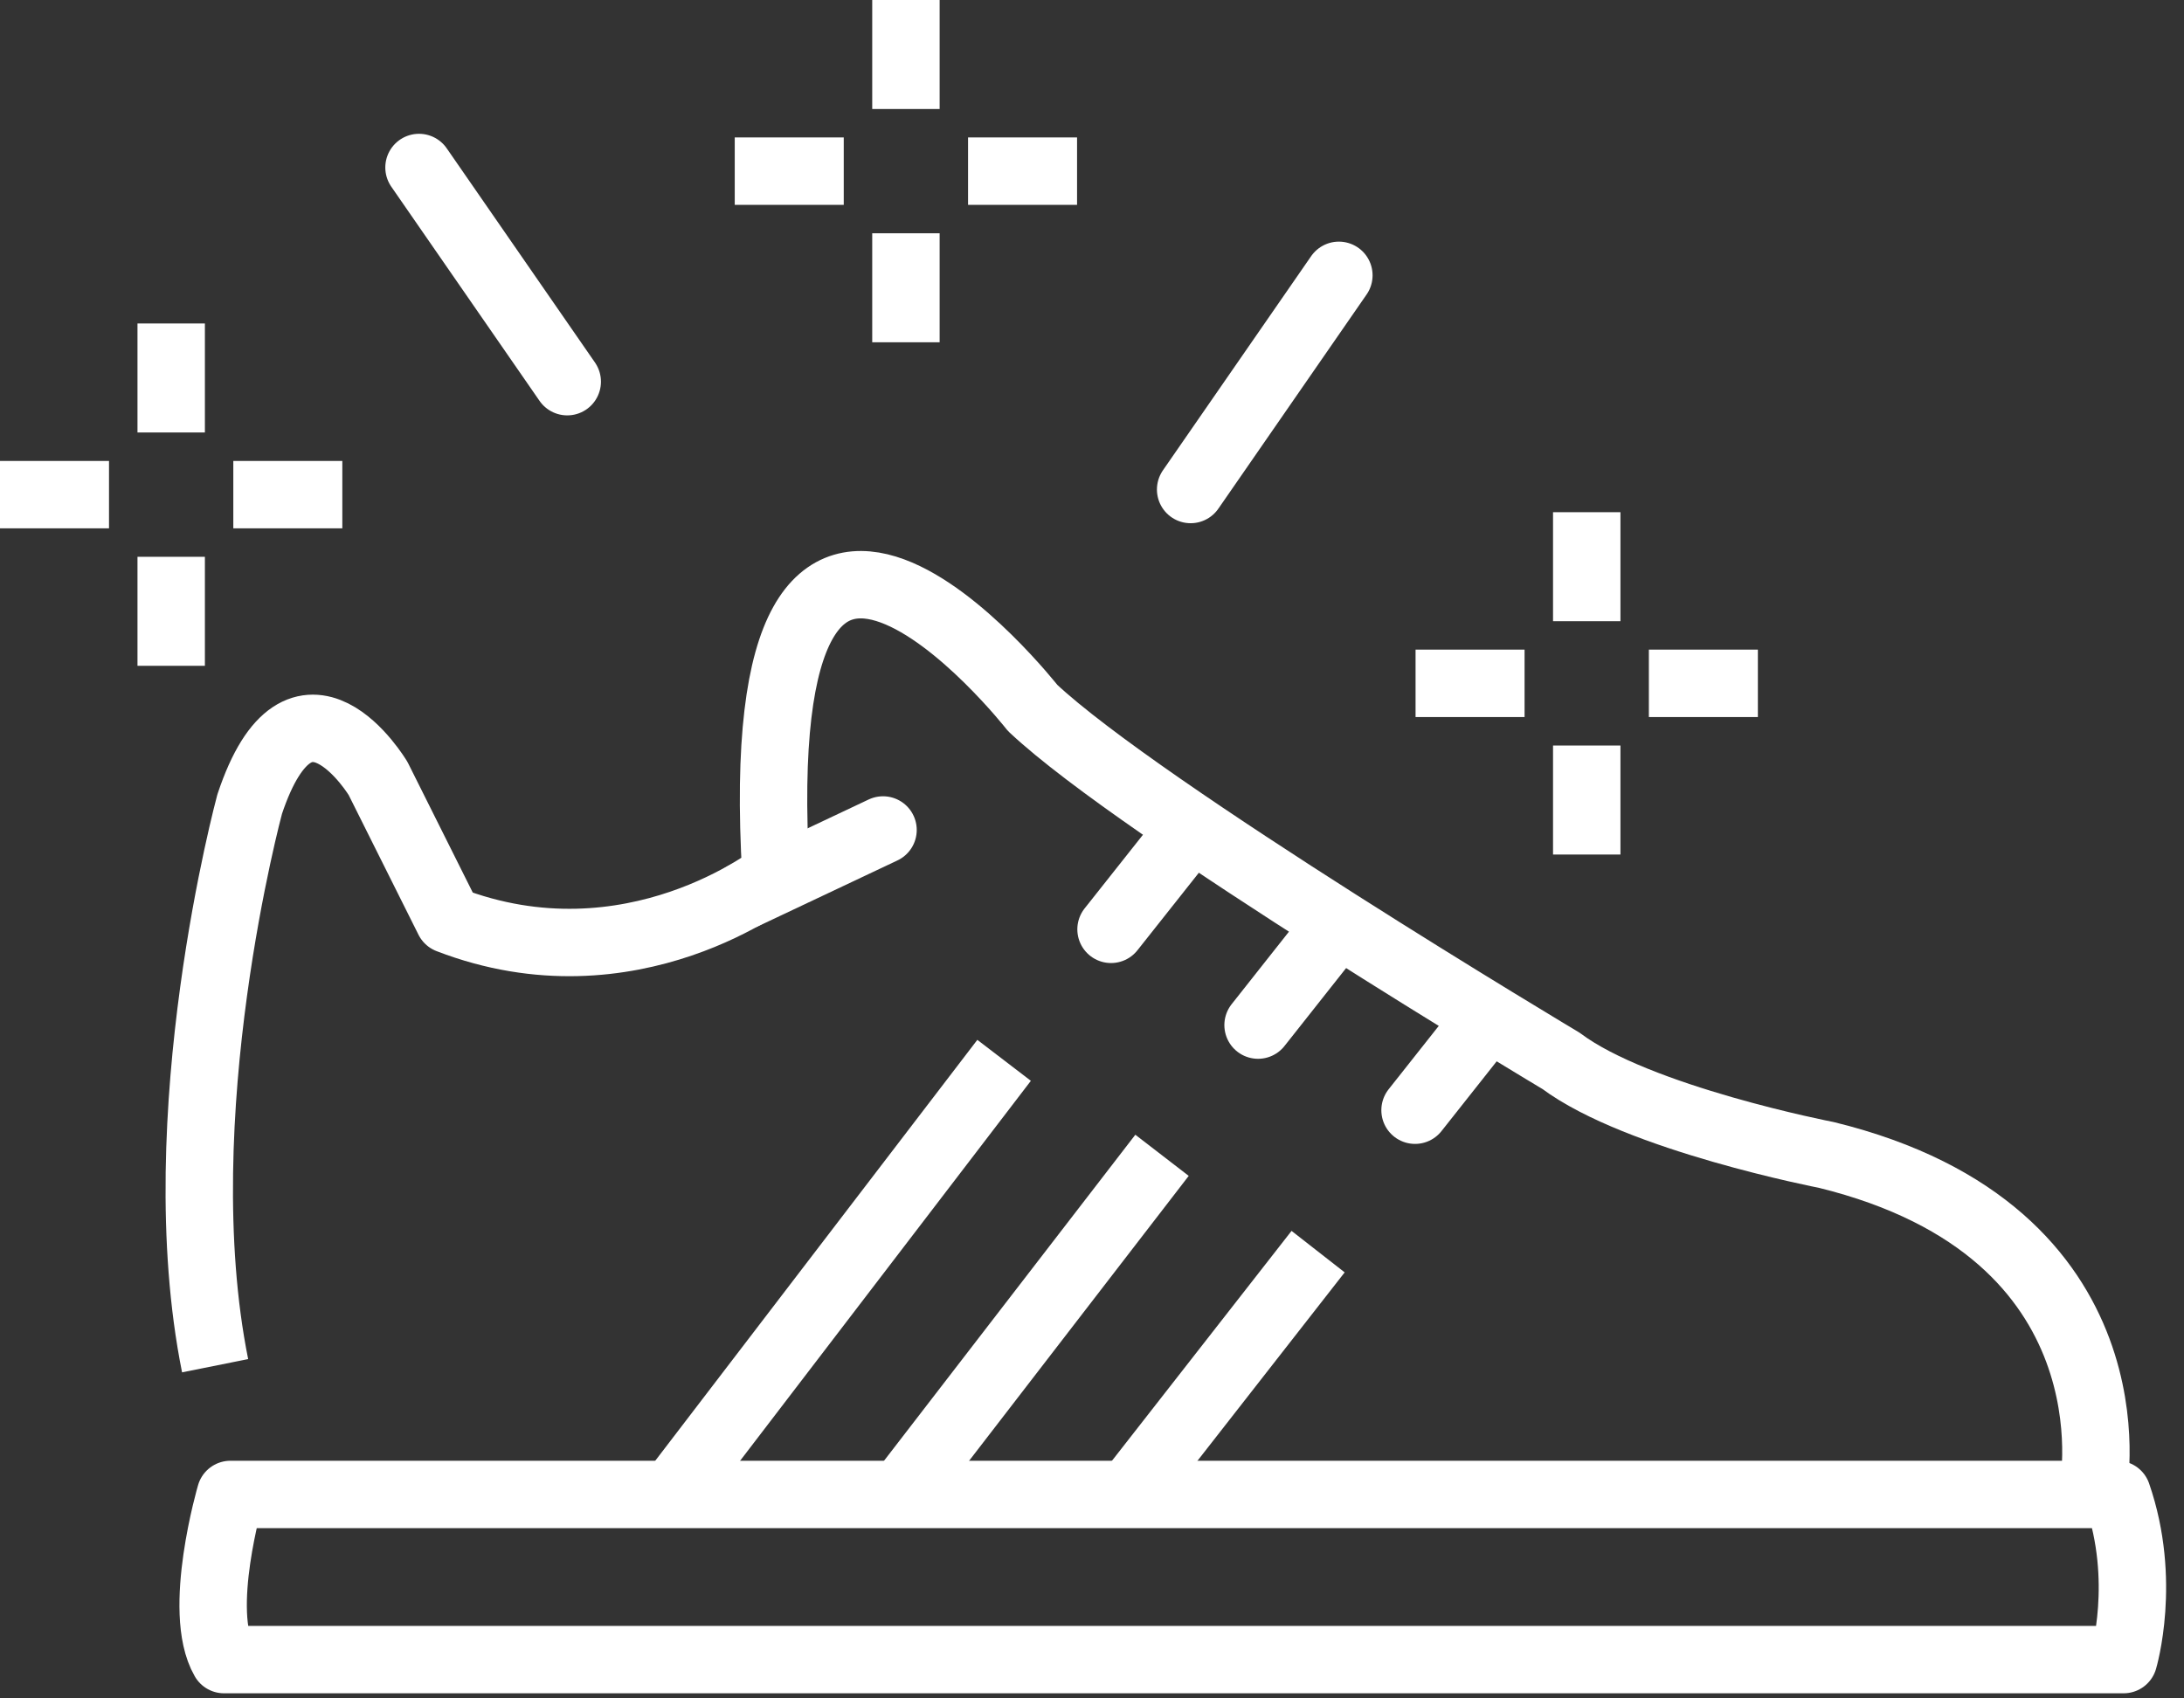 <?xml version="1.0" encoding="UTF-8"?>
<svg width="81px" height="63px" viewBox="0 0 81 63" version="1.1" xmlns="http://www.w3.org/2000/svg" xmlns:xlink="http://www.w3.org/1999/xlink">
    <rect x="0" y="0" width="81" height="63" fill="#333333" stroke="none"/>
    <title>icono gracias por tu compra</title>
    <defs>
        <polygon id="path-1" points="0.099 0.189 1.099 0.189 1.099 4.232 0.099 4.232"></polygon>
    </defs>
    <g id="Page-1" stroke="none" stroke-width="1" fill="none" fill-rule="evenodd">
        <g id="04_Carrito-de-Compra-6" transform="translate(-1089, -523)">
            <g id="Group" transform="translate(1088, 521)">
                <g id="Group-37" transform="translate(1, 1)">
                    <g id="Group-3" transform="translate(33, 0.811)">
                        <mask id="mask-2" fill="white">
                            <use xlink:href="#path-1"></use>
                        </mask>
                        <g id="Clip-2"></g>
                    </g>
                    <line x1="33.599" y1="9.654" x2="33.599" y2="13.697" id="Stroke-4" stroke="#FFFFFF" stroke-width="2.5" stroke-linejoin="round"></line>
                    <line x1="33.599" y1="1" x2="33.599" y2="5.043" id="Stroke-4-Copy" stroke="#FFFFFF" stroke-width="2.5" stroke-linejoin="round"></line>
                    <line x1="39.946" y1="7.348" x2="35.903" y2="7.348" id="Stroke-5" stroke="#FFFFFF" stroke-width="2.5" stroke-linejoin="round"></line>
                    <line x1="31.293" y1="7.348" x2="27.25" y2="7.348" id="Stroke-6" stroke="#FFFFFF" stroke-width="2.5" stroke-linejoin="round"></line>
                    <line x1="58.849" y1="20" x2="58.849" y2="24.043" id="Stroke-7" stroke="#FFFFFF" stroke-width="2.5" stroke-linejoin="round"></line>
                    <line x1="58.849" y1="28.654" x2="58.849" y2="32.697" id="Stroke-8" stroke="#FFFFFF" stroke-width="2.5" stroke-linejoin="round"></line>
                    <line x1="65.196" y1="26.348" x2="61.153" y2="26.348" id="Stroke-9" stroke="#FFFFFF" stroke-width="2.5" stroke-linejoin="round"></line>
                    <line x1="56.543" y1="26.348" x2="52.5" y2="26.348" id="Stroke-10" stroke="#FFFFFF" stroke-width="2.5" stroke-linejoin="round"></line>
                    <line x1="6.349" y1="12.999" x2="6.349" y2="17.043" id="Stroke-11" stroke="#FFFFFF" stroke-width="2.5" stroke-linejoin="round"></line>
                    <line x1="6.349" y1="21.654" x2="6.349" y2="25.697" id="Stroke-12" stroke="#FFFFFF" stroke-width="2.5" stroke-linejoin="round"></line>
                    <line x1="12.696" y1="19.348" x2="8.653" y2="19.348" id="Stroke-13" stroke="#FFFFFF" stroke-width="2.5" stroke-linejoin="round"></line>
                    <line x1="4.043" y1="19.348" x2="0" y2="19.348" id="Stroke-14" stroke="#FFFFFF" stroke-width="2.5" stroke-linejoin="round"></line>
                    <line x1="44.158" y1="19.158" x2="49.656" y2="11.213" id="Stroke-16" stroke="#FFFFFF" stroke-width="2.5" stroke-linecap="round" stroke-linejoin="round"></line>
                    <line x1="21.038" y1="15.158" x2="15.54" y2="7.213" id="Stroke-17" stroke="#FFFFFF" stroke-width="2.5" stroke-linecap="round" stroke-linejoin="round"></line>
                    <g id="Group-36" transform="translate(7, 21.811)" stroke="#FFFFFF" stroke-width="2.5">
                        <path d="M70.639,34.361 C70.639,34.361 72.396,24.886 60.732,22.03 C60.732,22.03 53.751,20.68 50.896,18.541 C50.896,18.541 35.344,9.258 31.298,5.449 C31.298,5.449 20.609,-8.184 21.778,11.636 C21.778,11.636 16.422,15.921 9.639,13.303 C9.639,13.303 8.145,10.319 7.022,8.066 C7.022,8.066 4.164,3.305 2.26,9.018 C2.26,9.018 -0.88,20.605 0.978,29.849" id="Stroke-18" stroke-linejoin="round"></path>
                        <path d="M1.547,34.624 C1.547,34.624 0.277,38.958 1.309,40.75 L71.761,40.75 C71.761,40.75 72.633,37.827 71.524,34.624 L1.547,34.624 Z" id="Stroke-20" stroke-linecap="round" stroke-linejoin="round"></path>
                        <line x1="25.75" y1="9.976" x2="20.588" y2="12.415" id="Stroke-22" stroke-linecap="round"></line>
                        <line x1="18.017" y1="34.496" x2="30.24" y2="18.521" id="Stroke-24" stroke-linejoin="round"></line>
                        <line x1="26.591" y1="34.378" x2="36.097" y2="22.044" id="Stroke-26" stroke-linejoin="round"></line>
                        <line x1="35.091" y1="34.316" x2="41.886" y2="25.617" id="Stroke-28" stroke-linejoin="round"></line>
                        <line x1="36.66" y1="10.563" x2="34.206" y2="13.662" id="Stroke-30" stroke-linecap="round"></line>
                        <line x1="42.109" y1="14.114" x2="39.659" y2="17.214" id="Stroke-32" stroke-linecap="round"></line>
                        <line x1="47.932" y1="17.272" x2="45.481" y2="20.371" id="Stroke-34" stroke-linecap="round"></line>
                    </g>
                </g>
            </g>
        </g>
    </g>
</svg>